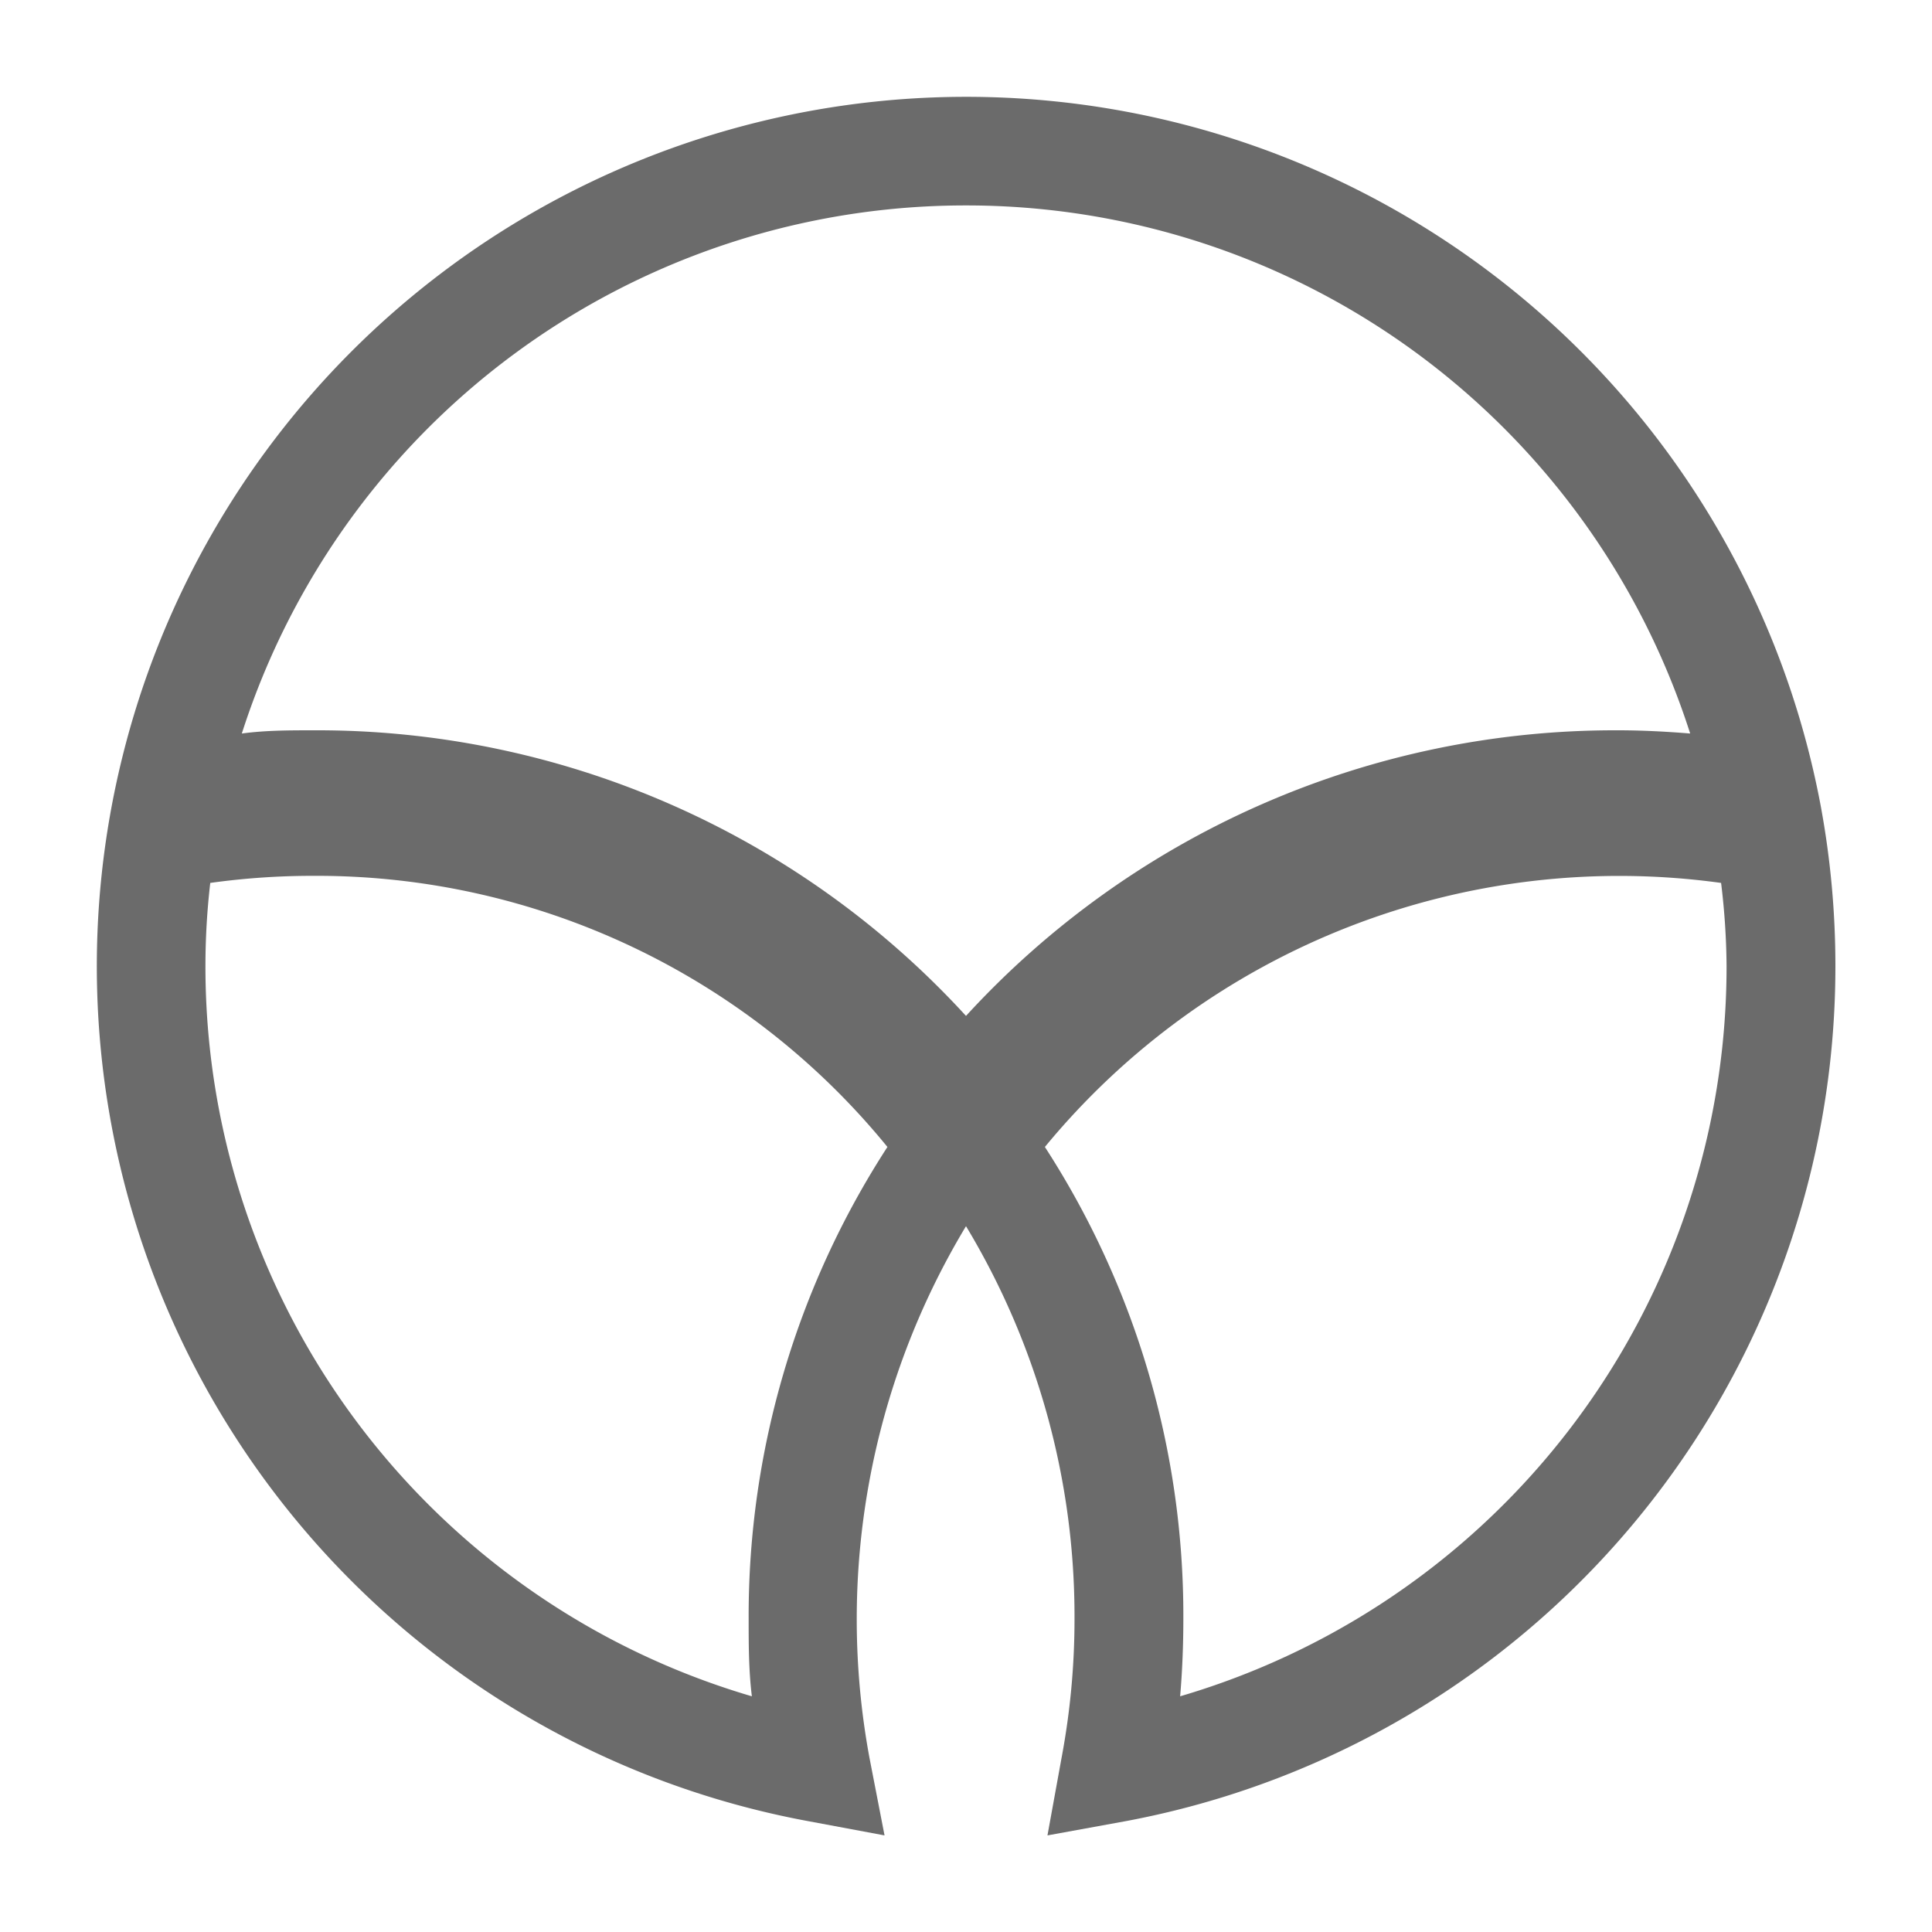 <svg id="Layer_1" data-name="Layer 1" xmlns="http://www.w3.org/2000/svg" viewBox="0 0 60 60"><defs><style>.cls-1{fill:#6b6b6b;}</style></defs><path class="cls-1" d="M56.55,25.06A27,27,0,1,0,25.06,56.55l2.41.45L27,54.58a23.65,23.65,0,0,1,3-16.5,23.46,23.46,0,0,1,3.37,12.17,23.26,23.26,0,0,1-.4,4.33L32.53,57,35,56.55A27,27,0,0,0,57,30,27.26,27.26,0,0,0,56.55,25.06ZM30,6.38a23.6,23.6,0,0,1,22.49,16.4c-.74-.06-1.49-.1-2.24-.1A27.33,27.33,0,0,0,30,31.55,27.31,27.31,0,0,0,9.75,22.68c-.75,0-1.5,0-2.24.1A23.6,23.6,0,0,1,30,6.38ZM23.25,50.25c0,.81,0,1.62.1,2.43A23.62,23.62,0,0,1,6.38,30a22.32,22.32,0,0,1,.15-2.58,23,23,0,0,1,3.22-.22,22.86,22.86,0,0,1,17.81,8.42A26.76,26.76,0,0,0,23.25,50.25Zm13.4,2.43c.07-.81.1-1.62.1-2.43a26.77,26.77,0,0,0-4.3-14.63,23.11,23.11,0,0,1,21-8.2A22.32,22.32,0,0,1,53.62,30,23.62,23.62,0,0,1,36.65,52.68Z"/></svg>